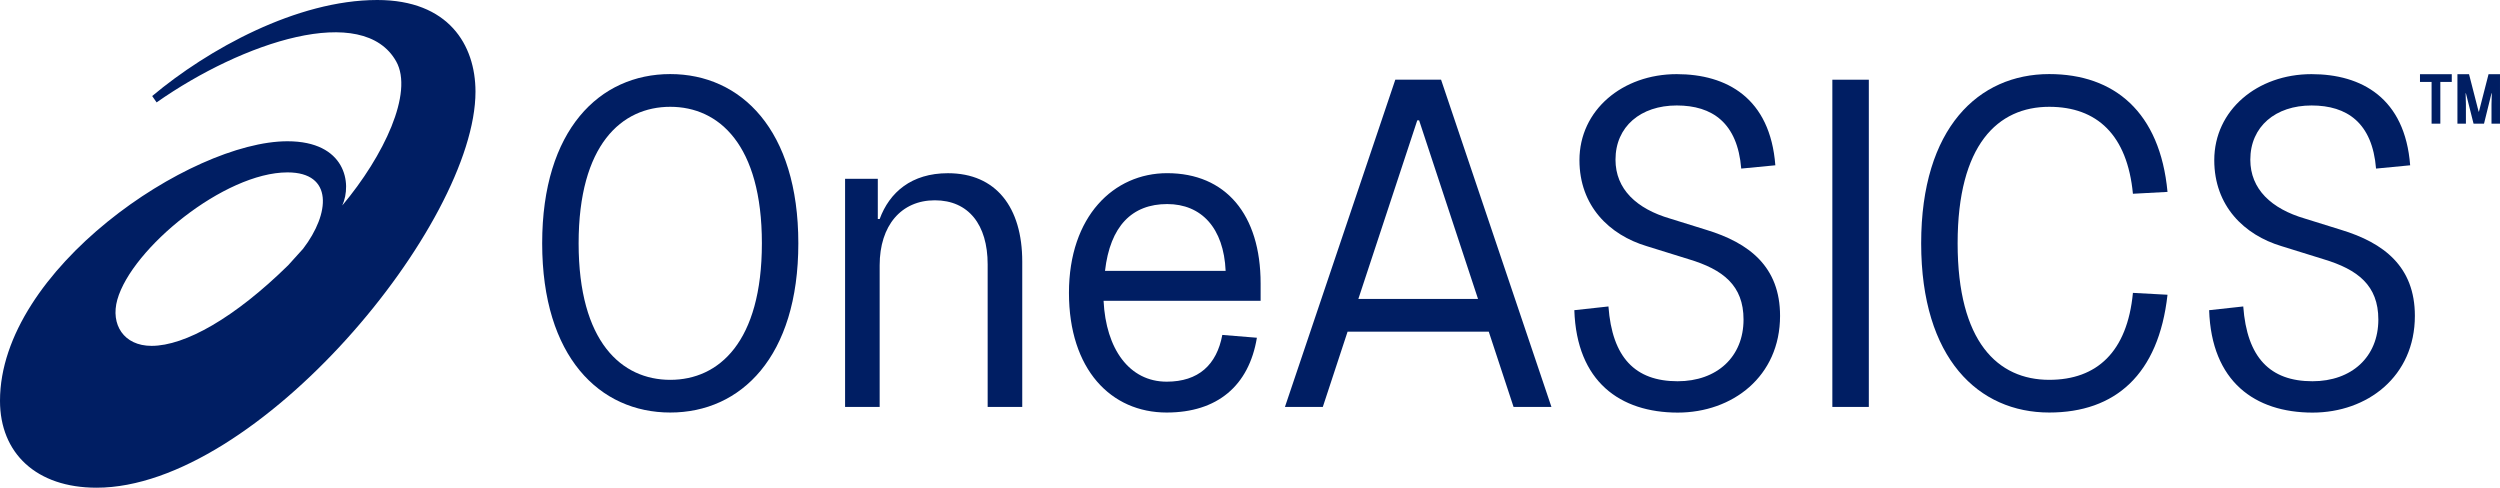 <svg xmlns="http://www.w3.org/2000/svg" width="371.49" height="72.471" viewBox="0 0 371.49 72.471"><path d="M80.565,36.156c0-16.882,8.542-25.148,19.032-25.148s19.032,8.265,19.032,25.148S110.087,61.3,99.6,61.3,80.565,53.039,80.565,36.156Zm32.648,0c0-14.658-6.393-20.285-13.616-20.285S85.981,21.5,85.981,36.156,92.373,56.442,99.6,56.442,113.213,50.814,113.213,36.156Z" fill="#001e63"/><path d="M125.575,60.469v-33.9h4.863v5.975h.277c1.459-3.961,4.722-6.806,10.142-6.806,7.153,0,11.044,5.069,11.044,13.128v21.6h-5.139V39.282c0-5.9-2.849-9.518-7.848-9.518s-8.2,3.75-8.2,9.655v21.05Z" fill="#001e63"/><path d="M187.328,44.7H163.987c.348,7.153,3.821,12.015,9.378,12.015,4.722,0,7.434-2.5,8.265-6.946l5.14.418c-1.183,7.153-5.9,11.114-13.41,11.114-8.265,0-14.517-6.392-14.517-17.784s6.67-17.784,14.588-17.784c8.683,0,13.893,6.111,13.893,16.394V44.7ZM164.2,40.254h17.925c-.277-6.392-3.614-9.931-8.683-9.931C168.225,30.322,164.963,33.584,164.2,40.254Z" fill="#001e63"/><path d="M224.909,60.468l-3.685-11.184H200.245l-3.68,11.184h-5.628l16.4-48.625h6.8l16.4,48.625ZM201.845,44.422h17.784l-8.754-26.537H210.6Z" fill="#001e63"/><path d="M233.939,46.092l5.069-.554c.554,7.571,3.961,11.114,10.279,11.114,5.834,0,9.795-3.614,9.795-9.171,0-5.069-3.055-7.434-8.129-8.96L244.7,36.578c-5.557-1.666-10-5.975-10-12.781,0-7.434,6.393-12.78,14.452-12.78,7.434,0,13.892,3.543,14.657,13.545l-5.069.488c-.554-6.806-4.308-9.378-9.584-9.378-5.351,0-9.1,3.126-9.1,8.059,0,4.374,3.126,7.294,8.129,8.753l5.351,1.666c6.392,1.943,10.973,5.487,10.973,12.78,0,9.03-7.087,14.381-15.211,14.381C240.745,61.3,234.286,56.718,233.939,46.092Z" fill="#001e63"/><path d="M272.28,60.468V11.844H277.7V60.468Z" fill="#001e63"/><path d="M285.478,36.156c0-17.159,8.543-25.148,19.032-25.148,9.655,0,16.465,5.627,17.573,17.507l-5.139.277c-.836-8.753-5.351-12.921-12.434-12.921-7.641,0-13.615,5.627-13.615,20.285s5.974,20.285,13.615,20.285c7.088,0,11.6-4.168,12.434-12.921l5.139.277C320.764,55.676,314.3,61.3,304.51,61.3,294.025,61.3,285.478,53.316,285.478,36.156Z" fill="#001e63"/><path d="M328.269,46.092l5.069-.554c.554,7.571,3.961,11.114,10.279,11.114,5.834,0,9.795-3.614,9.795-9.171,0-5.069-3.055-7.434-8.129-8.96l-6.252-1.943c-5.557-1.666-10-5.975-10-12.781,0-7.434,6.393-12.78,14.451-12.78,7.435,0,13.893,3.543,14.658,13.545l-5.069.488c-.554-6.806-4.308-9.378-9.584-9.378-5.351,0-9.1,3.126-9.1,8.059,0,4.374,3.126,7.294,8.129,8.753l5.351,1.666c6.392,1.943,10.973,5.487,10.973,12.78,0,9.03-7.087,14.381-15.211,14.381C335.074,61.3,328.616,56.718,328.269,46.092Z" fill="#001e63"/><path d="M364.324,11.022v1.156h-1.7v6.2h-1.3v-6.2H359.6V11.022Zm5.465,0h1.7v7.355h-1.262v-2.9l.044-1.618h-.044l-1.112,4.519H367.56l-1.135-4.519h-.044l.044,1.618v2.9h-1.261V11.022h1.723l1.429,5.57h.044Z" fill="#001e63"/><path d="M56.055,0C44.083.009,30.889,7.333,22.615,14.271l.655.945C36.121,6.208,53.958.347,58.877,9.136c2.594,4.638-1.811,14-8.019,21.4,1.486-3.267.506-9.545-8.147-9.545C28.322,20.993,0,40.056,0,59.554c0,7.813,5.416,12.917,14.346,12.917,23.9,0,56.31-39.172,56.31-58.851C70.651,6.674,66.654,0,56.055,0ZM22.519,51.394c-4.133,0-6.12-3.179-5.087-6.859,2.145-7.619,15.911-18.918,25.293-18.918,6.845,0,6.322,6.12,2.313,11.347l-2.216,2.453C34.868,47.227,27.5,51.394,22.519,51.394Z" fill="#001e63"/></svg>